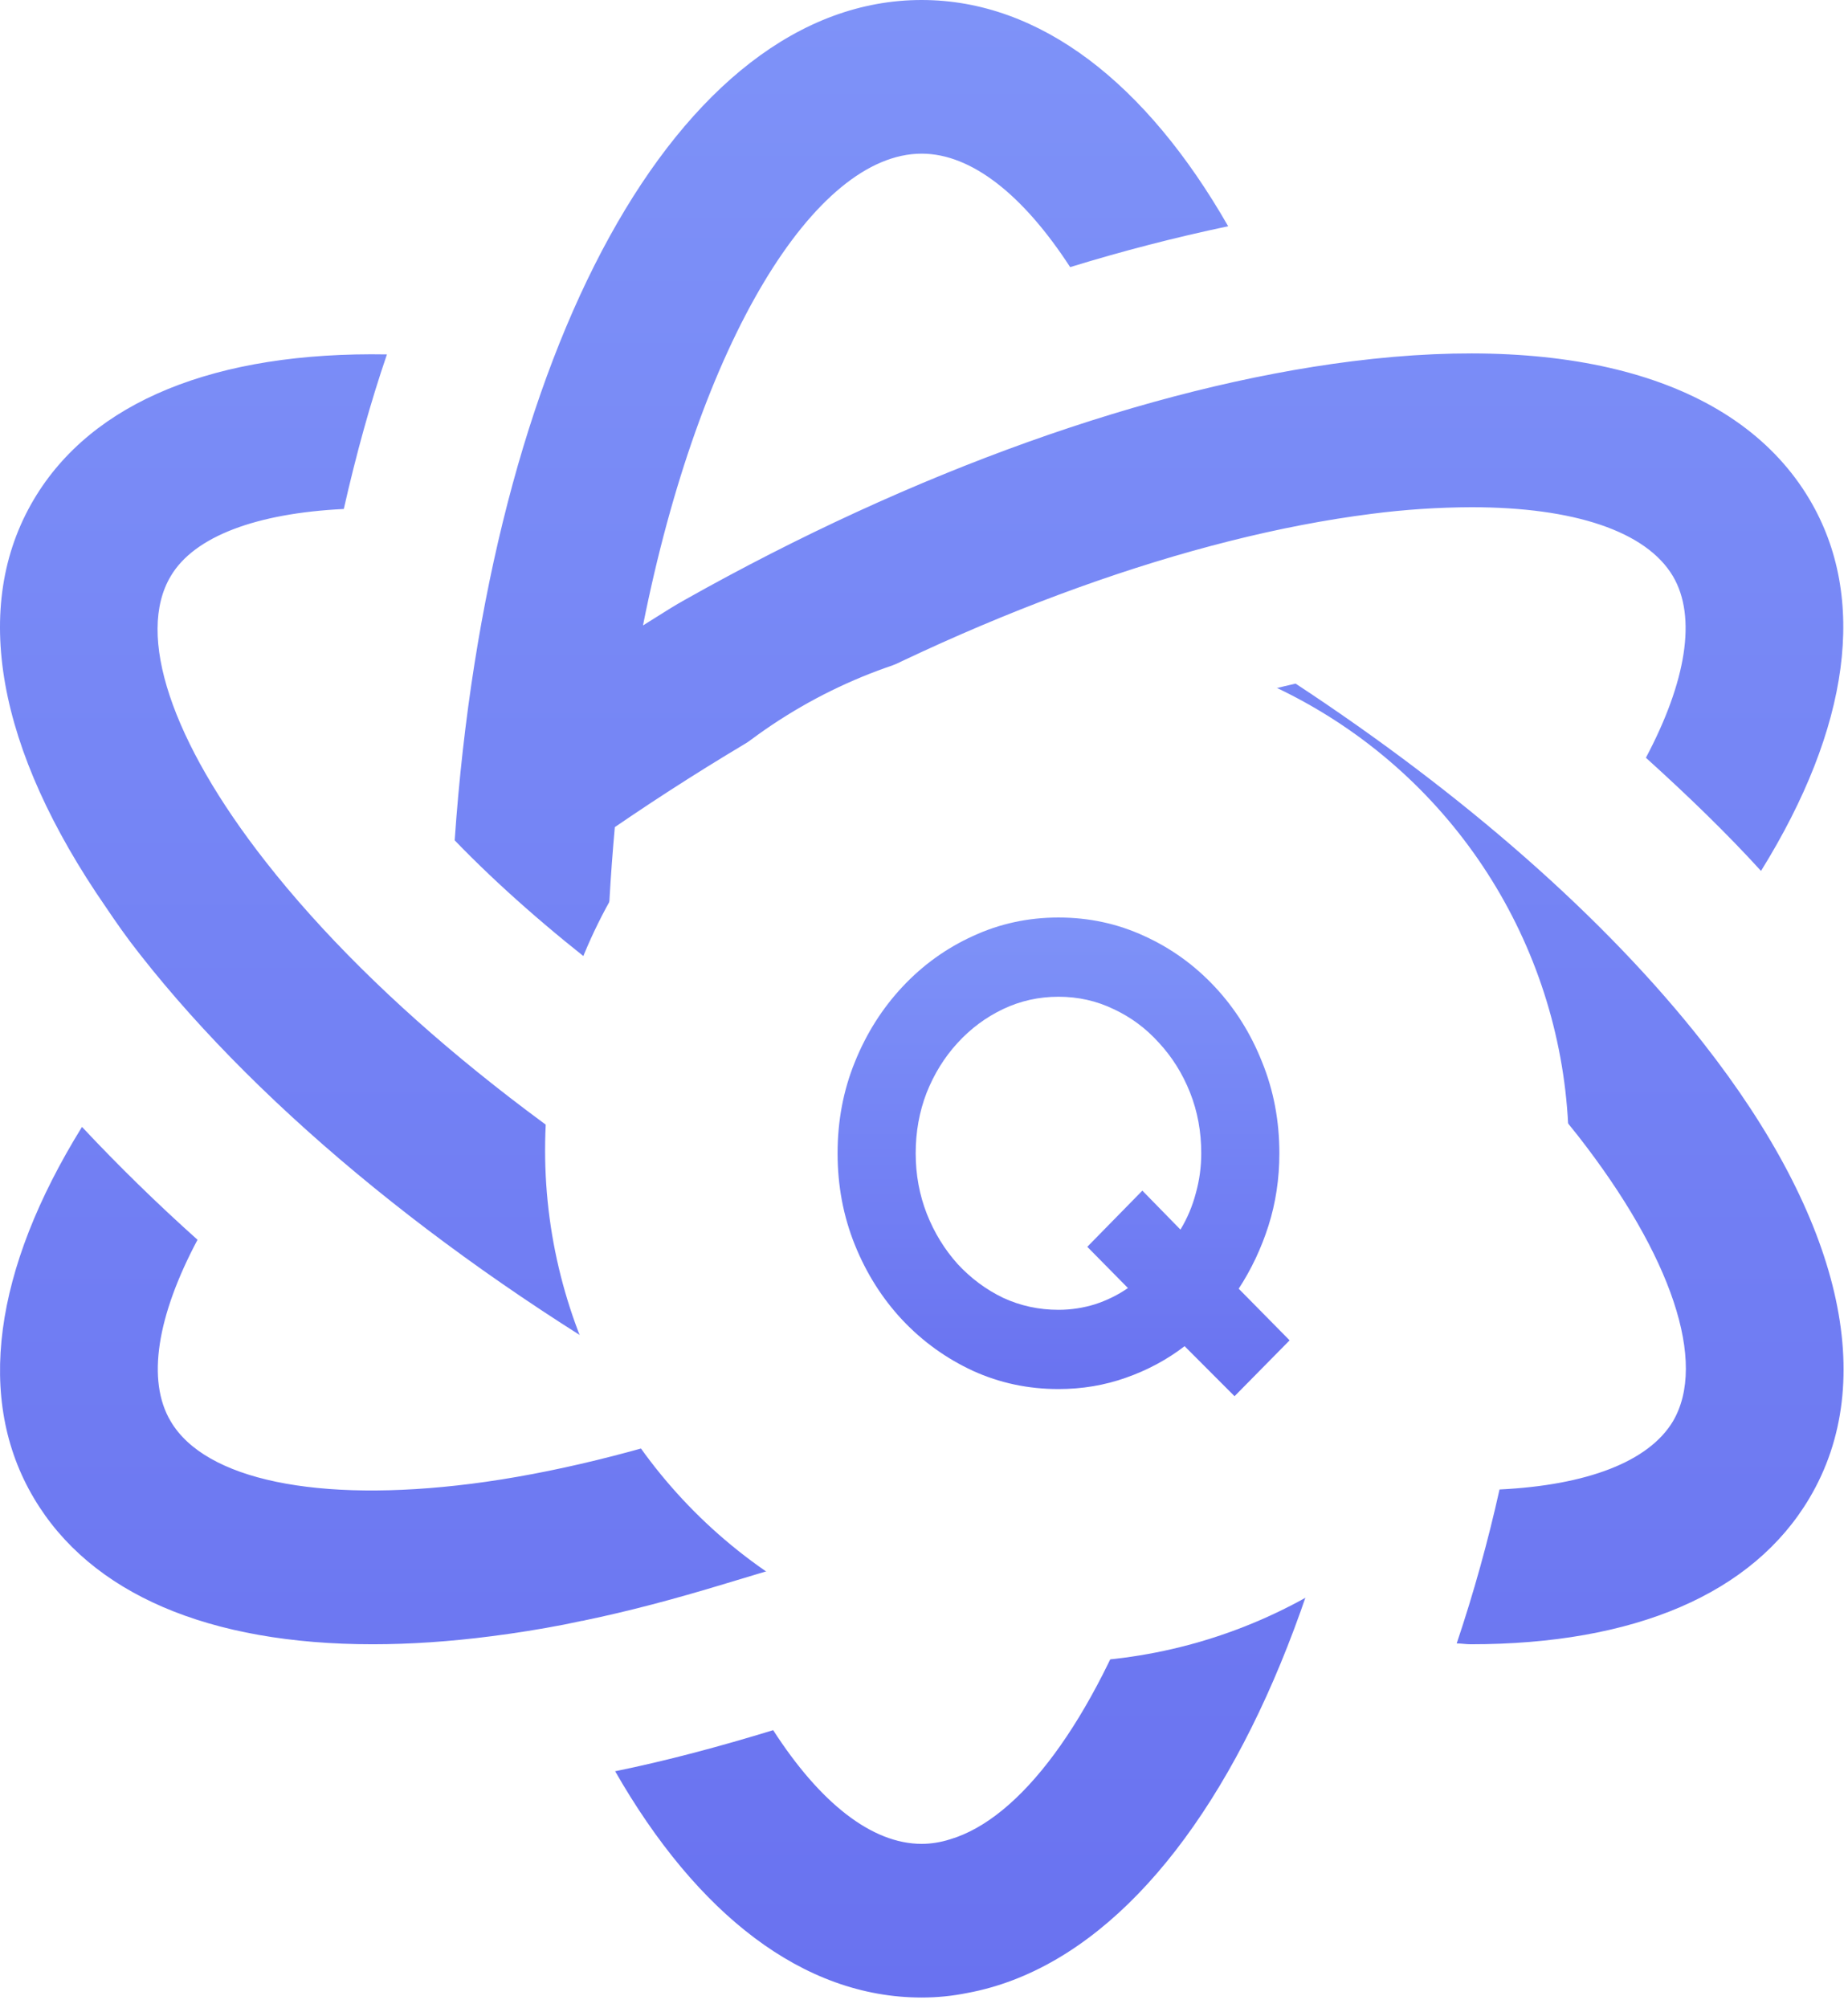<svg width="139" height="151" viewBox="0 0 139 151" fill="none" xmlns="http://www.w3.org/2000/svg">
<path fill-rule="evenodd" clip-rule="evenodd" d="M34.199 63.197C36.749 26.451 50.972 0 69.324 0C78.263 0 86.24 6.298 92.379 17.015C88.37 17.859 84.404 18.885 80.493 20.089C76.975 14.675 73.079 11.556 69.324 11.556C61.287 11.556 52.621 25.653 48.363 47.037C48.685 46.838 49.002 46.638 49.319 46.438C50.05 45.976 50.774 45.519 51.536 45.096C68.66 35.458 86.454 29.091 101.674 27.173C118.655 25.029 130.868 28.733 136.105 37.556C140.5 44.951 139.136 54.733 132.457 65.497C129.848 62.631 126.9 59.788 123.798 56.986C126.829 51.278 127.641 46.401 125.832 43.333C123.821 39.947 118.376 38.145 110.683 38.145C108.172 38.154 105.664 38.32 103.174 38.642C89.479 40.375 73.239 46.222 57.461 55.097C53.635 57.332 49.894 59.703 46.245 62.203C45.925 65.791 45.694 69.449 45.646 73.285C41.358 69.986 37.49 66.606 34.199 63.197ZM2.549 37.556C6.926 30.177 16.238 26.427 29.104 26.653C27.852 30.31 26.784 34.193 25.859 38.278C19.346 38.596 14.619 40.312 12.84 43.333C10.218 47.736 12.881 55.744 19.975 64.792C28.338 75.475 41.66 86.239 57.461 95.125C61.306 97.298 65.249 99.303 69.277 101.134C72.705 99.551 76.157 97.858 79.585 95.992C78.707 101.631 77.551 106.525 76.252 110.725C70.297 113.545 64.342 115.96 58.529 117.901L54.614 119.08C50.628 120.293 47.153 121.2 43.997 121.853C43.984 121.856 43.972 121.86 43.959 121.863C43.887 121.882 43.824 121.899 43.748 121.899L42.449 122.171C40.599 122.529 38.789 122.818 36.98 123.049C33.849 123.454 30.841 123.656 28.036 123.656C15.711 123.656 6.814 119.866 2.549 112.666C-1.852 105.259 -0.488 95.495 6.167 84.748C8.934 87.7 11.834 90.532 14.857 93.236C11.82 98.944 11.007 103.821 12.84 106.889C15.432 111.291 23.884 113.048 35.45 111.586C41.5 110.818 48.078 109.171 54.869 106.889C54.355 106.609 53.837 106.342 53.321 106.077C52.718 105.767 52.118 105.459 51.53 105.132C34.406 95.489 19.857 83.662 10.544 71.794C9.524 70.506 8.712 69.333 7.97 68.23C-0.233 56.379 -2.22 45.587 2.549 37.556ZM82.741 55.992C87.812 54.034 92.771 52.474 97.451 51.411C110.055 59.696 120.737 69.038 128.104 78.427C138.507 91.676 141.337 103.844 136.099 112.666C131.835 119.866 122.938 123.656 110.612 123.656C110.449 123.656 110.27 123.64 110.09 123.624C109.911 123.608 109.731 123.592 109.568 123.592C110.846 119.789 111.921 115.924 112.789 112.014C119.349 111.696 124.005 109.934 125.832 106.889C128.424 102.486 125.767 94.478 118.697 85.424C114.995 80.733 110.221 76.012 104.794 71.43C104.804 71.965 104.827 72.491 104.85 73.016C104.881 73.711 104.912 74.403 104.912 75.111C104.912 115.486 91.312 146.455 72.752 149.881C71.637 150.106 70.51 150.222 69.324 150.222C60.386 150.222 52.408 143.924 46.269 133.206C50.142 132.415 54.122 131.352 58.155 130.115C61.673 135.575 65.57 138.666 69.324 138.666C69.994 138.666 70.736 138.557 71.459 138.325C82.047 135.188 93.049 109.188 93.049 75.111C93.049 70.575 92.771 66.288 92.403 62.088C89.295 60.014 86.098 57.934 82.741 55.992Z" fill="url(#paint0_linear_101_20147)"/>
<g filter="url(#filter0_d_101_20147)">
<circle cx="66.5" cy="74.5" r="38.5" fill="white"/>
<path d="M79.858 93L76.102 89.239C74.786 90.248 73.317 91.038 71.695 91.608C70.09 92.178 68.397 92.463 66.615 92.463C64.335 92.463 62.192 92.007 60.186 91.095C58.179 90.167 56.413 88.897 54.888 87.285C53.363 85.657 52.167 83.768 51.3 81.619C50.433 79.469 50 77.174 50 74.731C50 72.289 50.433 70.001 51.3 67.868C52.167 65.719 53.363 63.83 54.888 62.202C56.413 60.574 58.179 59.304 60.186 58.392C62.192 57.464 64.335 57 66.615 57C68.91 57 71.061 57.464 73.068 58.392C75.075 59.304 76.84 60.574 78.365 62.202C79.891 63.83 81.078 65.719 81.929 67.868C82.796 70.001 83.23 72.289 83.23 74.731C83.23 76.636 82.957 78.452 82.411 80.178C81.865 81.887 81.118 83.467 80.171 84.916L84 88.799L79.858 93ZM66.615 86.503C67.546 86.503 68.461 86.365 69.36 86.088C70.259 85.795 71.085 85.388 71.84 84.867L68.782 81.765L72.924 77.54L75.789 80.471C76.303 79.624 76.688 78.712 76.945 77.735C77.218 76.758 77.354 75.757 77.354 74.731C77.354 73.103 77.073 71.581 76.511 70.164C75.95 68.748 75.171 67.502 74.176 66.427C73.196 65.337 72.057 64.49 70.756 63.887C69.472 63.269 68.092 62.959 66.615 62.959C65.138 62.959 63.749 63.269 62.449 63.887C61.149 64.506 60.001 65.361 59.006 66.452C58.026 67.526 57.256 68.772 56.694 70.189C56.148 71.605 55.875 73.119 55.875 74.731C55.875 76.343 56.156 77.866 56.718 79.299C57.28 80.715 58.05 81.969 59.03 83.06C60.025 84.134 61.165 84.981 62.449 85.6C63.749 86.202 65.138 86.503 66.615 86.503Z" fill="url(#paint1_linear_101_20147)"/>
</g>
<defs>
<filter id="filter0_d_101_20147" x="28" y="36" width="102" height="101" filterUnits="userSpaceOnUse" color-interpolation-filters="sRGB">
<feFlood flood-opacity="0" result="BackgroundImageFix"/>
<feColorMatrix in="SourceAlpha" type="matrix" values="0 0 0 0 0 0 0 0 0 0 0 0 0 0 0 0 0 0 127 0" result="hardAlpha"/>
<feOffset dx="13" dy="12"/>
<feGaussianBlur stdDeviation="6"/>
<feComposite in2="hardAlpha" operator="out"/>
<feColorMatrix type="matrix" values="0 0 0 0 0.076 0 0 0 0 0.104 0 0 0 0 0.175 0 0 0 0.1 0"/>
<feBlend mode="normal" in2="BackgroundImageFix" result="effect1_dropShadow_101_20147"/>
<feBlend mode="normal" in="SourceGraphic" in2="effect1_dropShadow_101_20147" result="shape"/>
</filter>
<linearGradient id="paint0_linear_101_20147" x1="69.333" y1="0" x2="69.333" y2="150.222" gradientUnits="userSpaceOnUse">
<stop stop-color="#7E92F8"/>
<stop offset="1" stop-color="#6972F0"/>
</linearGradient>
<linearGradient id="paint1_linear_101_20147" x1="67" y1="57" x2="67" y2="93" gradientUnits="userSpaceOnUse">
<stop stop-color="#7E92F8"/>
<stop offset="1" stop-color="#6972F0"/>
</linearGradient>
</defs>
</svg>
